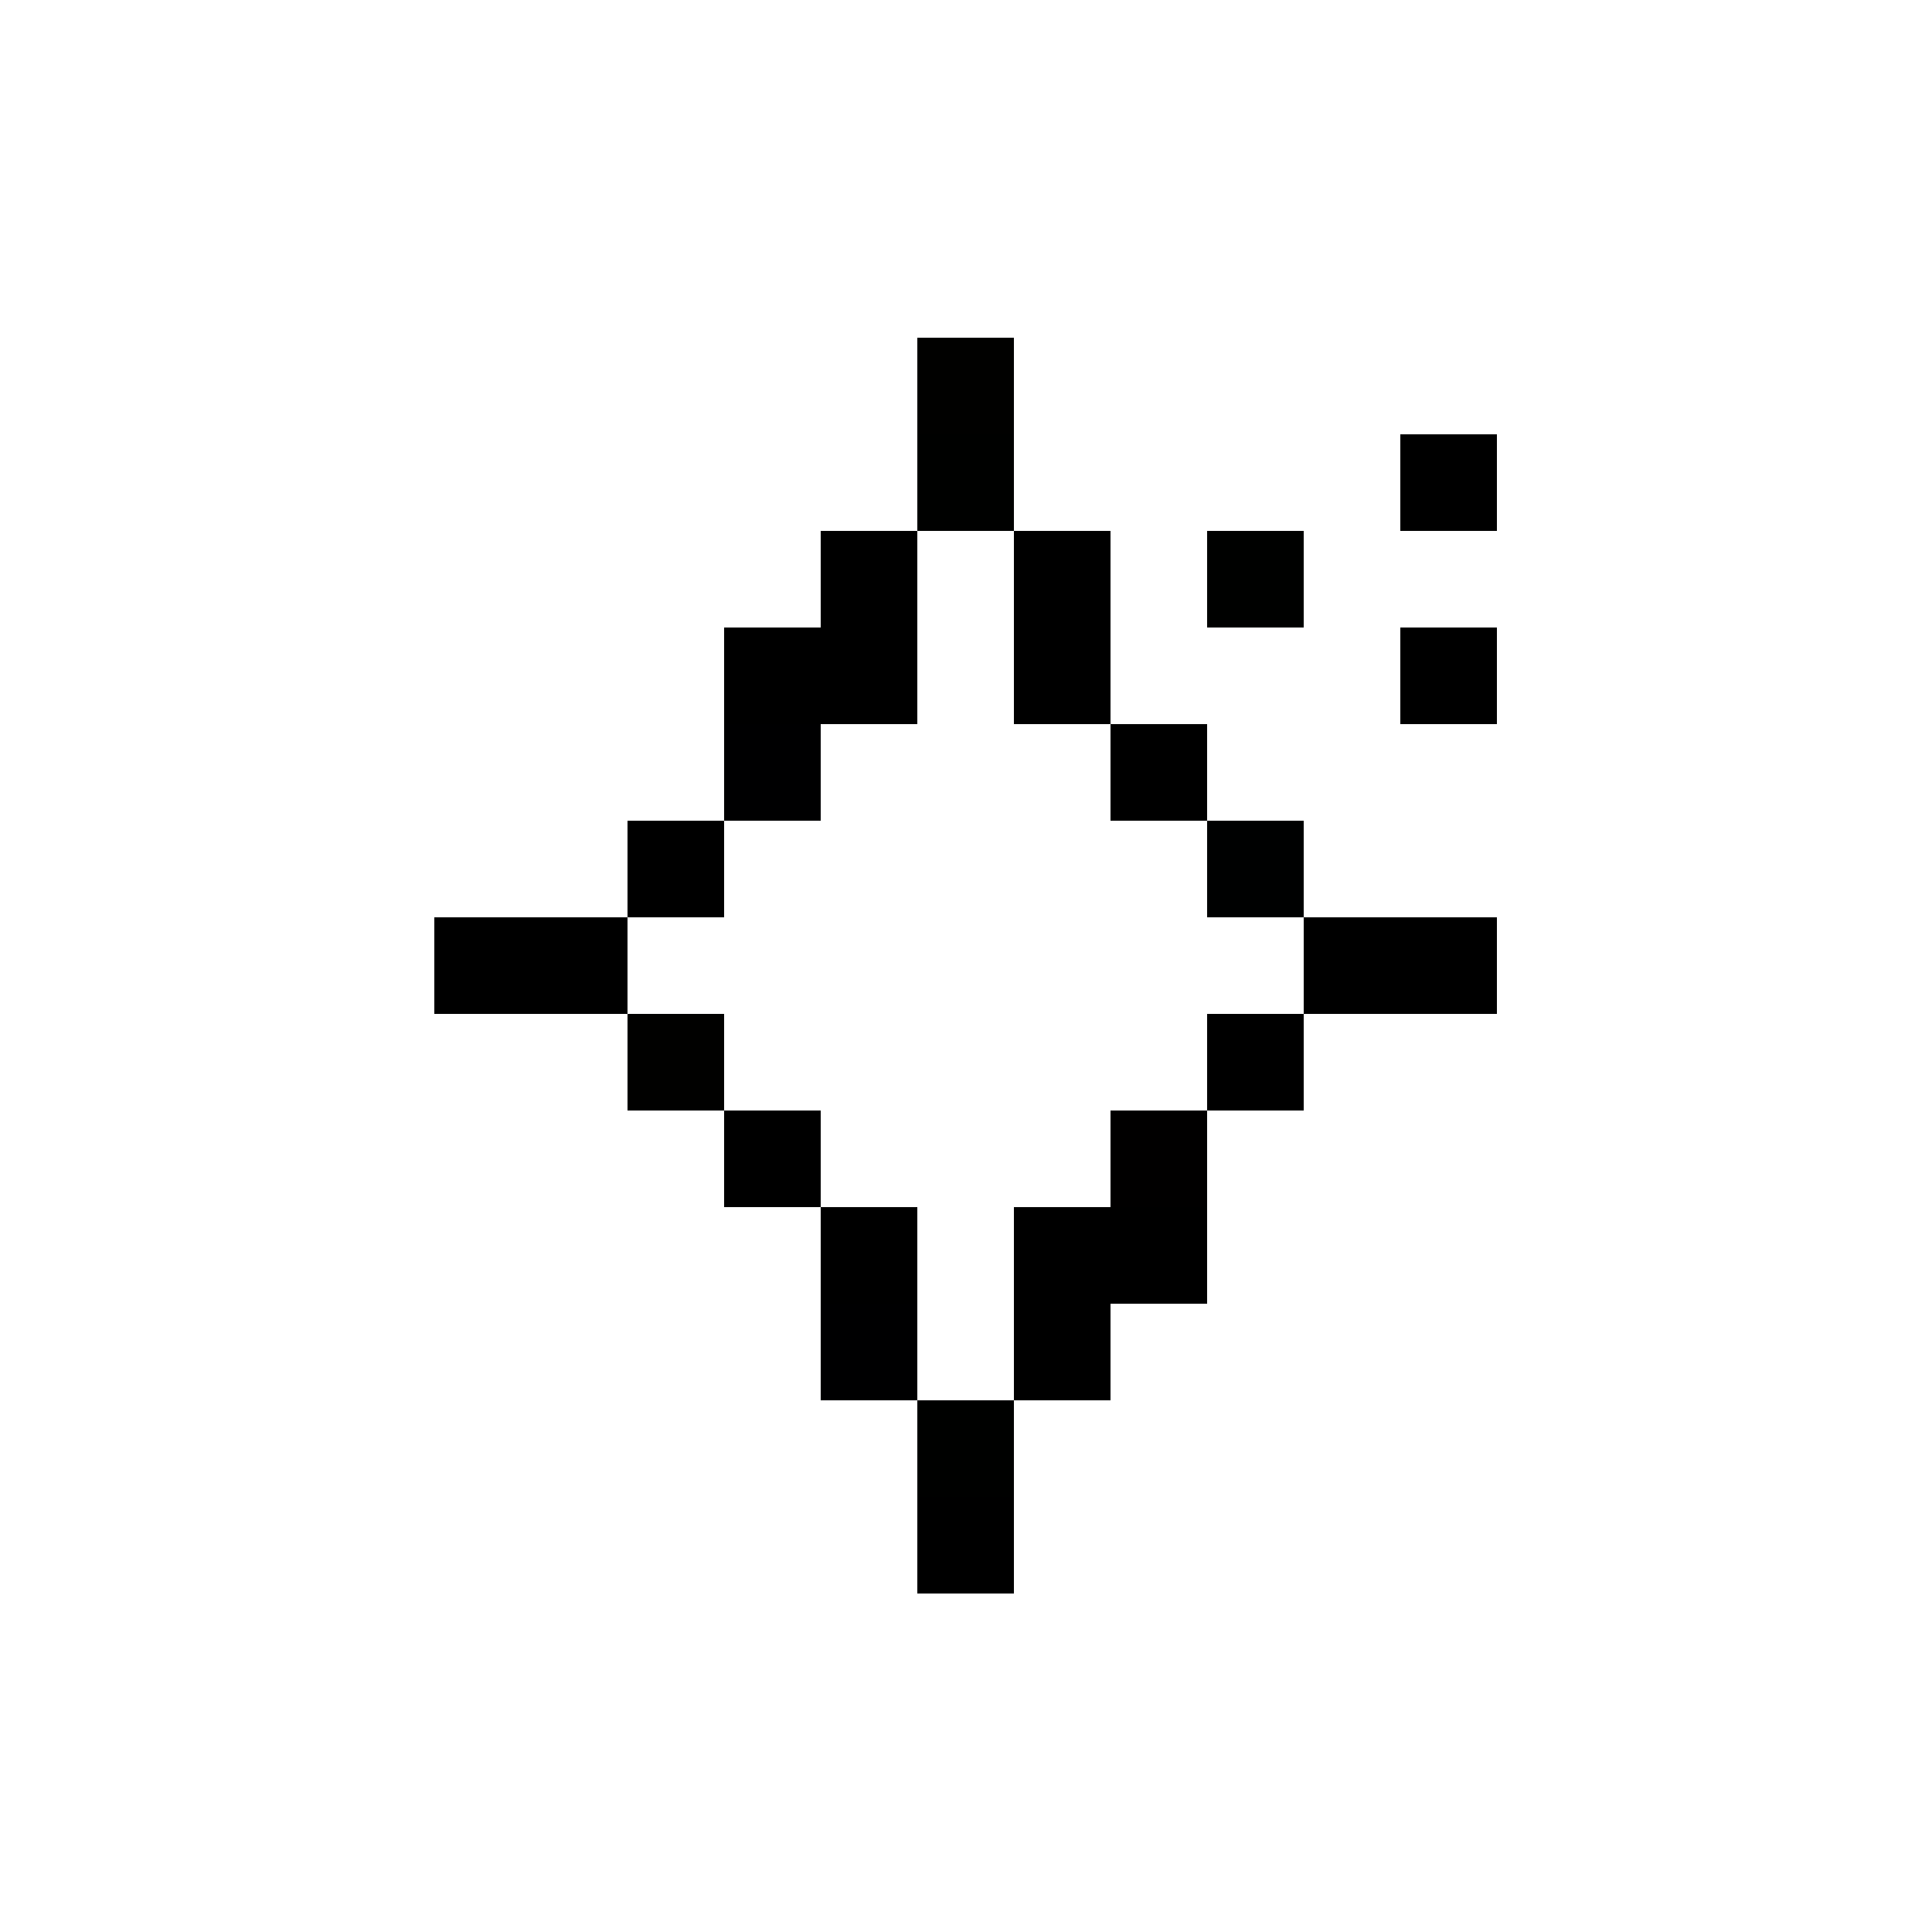 <svg shape-rendering="crispEdges" xmlns="http://www.w3.org/2000/svg" viewBox="0 0 20 20" style="enable-background:new 0 0 20 20" xml:space="preserve"><path d="M9.5 4h1m-4 7h1"/><path d="M7.5 11.5h-1v-1h1v1zm3-7h-1v-1h1v1z" style="fill:#010100"/><path d="M9.5 5h1m2 1h1m-4 9h1"/><path d="M10.5 15.5h-1v-1h1v1zm3-9h-1v-1h1v1zm-3-1h-1v-1h1v1z" style="fill:#000100"/><path d="M14.5 5h1m-7 1h1m1 0h1m-4 1h2m1 0h1m3 0h1m-4 1h1m-6 1h1m-3 1h2m7 0h2m-3 1h1m-6 1h1m0 1h1m1 0h2m-2 1h1m-2 2h1M10.5 16.5h-1v-1h1v1zm1-2h-1v-2h2v1h-1v1zm-2-1h-1v-1h-1v-1h1v1h1v1zm4-2h-1v-1h1v1zm2-1h-2v-1h2v1zm-9 0h-2v-1h2v1zm1-1h-1v-1h1v1zm5-1h-1v-1h-1v-2h1v2h1v1zm3-1h-1v-1h1v1zm-6 0h-2v-1h1v-1h1v2zm6-2h-1v-1h1v1zM7.5 8h1m0 6h1"/><path d="M9.5 14.5h-1v-1h1v1zm-1-6h-1v-1h1v1z" style="fill:#000001"/><path d="M12.5 9h1"/><path style="fill:#000101" d="M12.5 8.5h1v1h-1z"/><path d="M11.5 12h1"/><path style="fill:#010000" d="M11.5 11.5h1v1h-1z"/></svg>